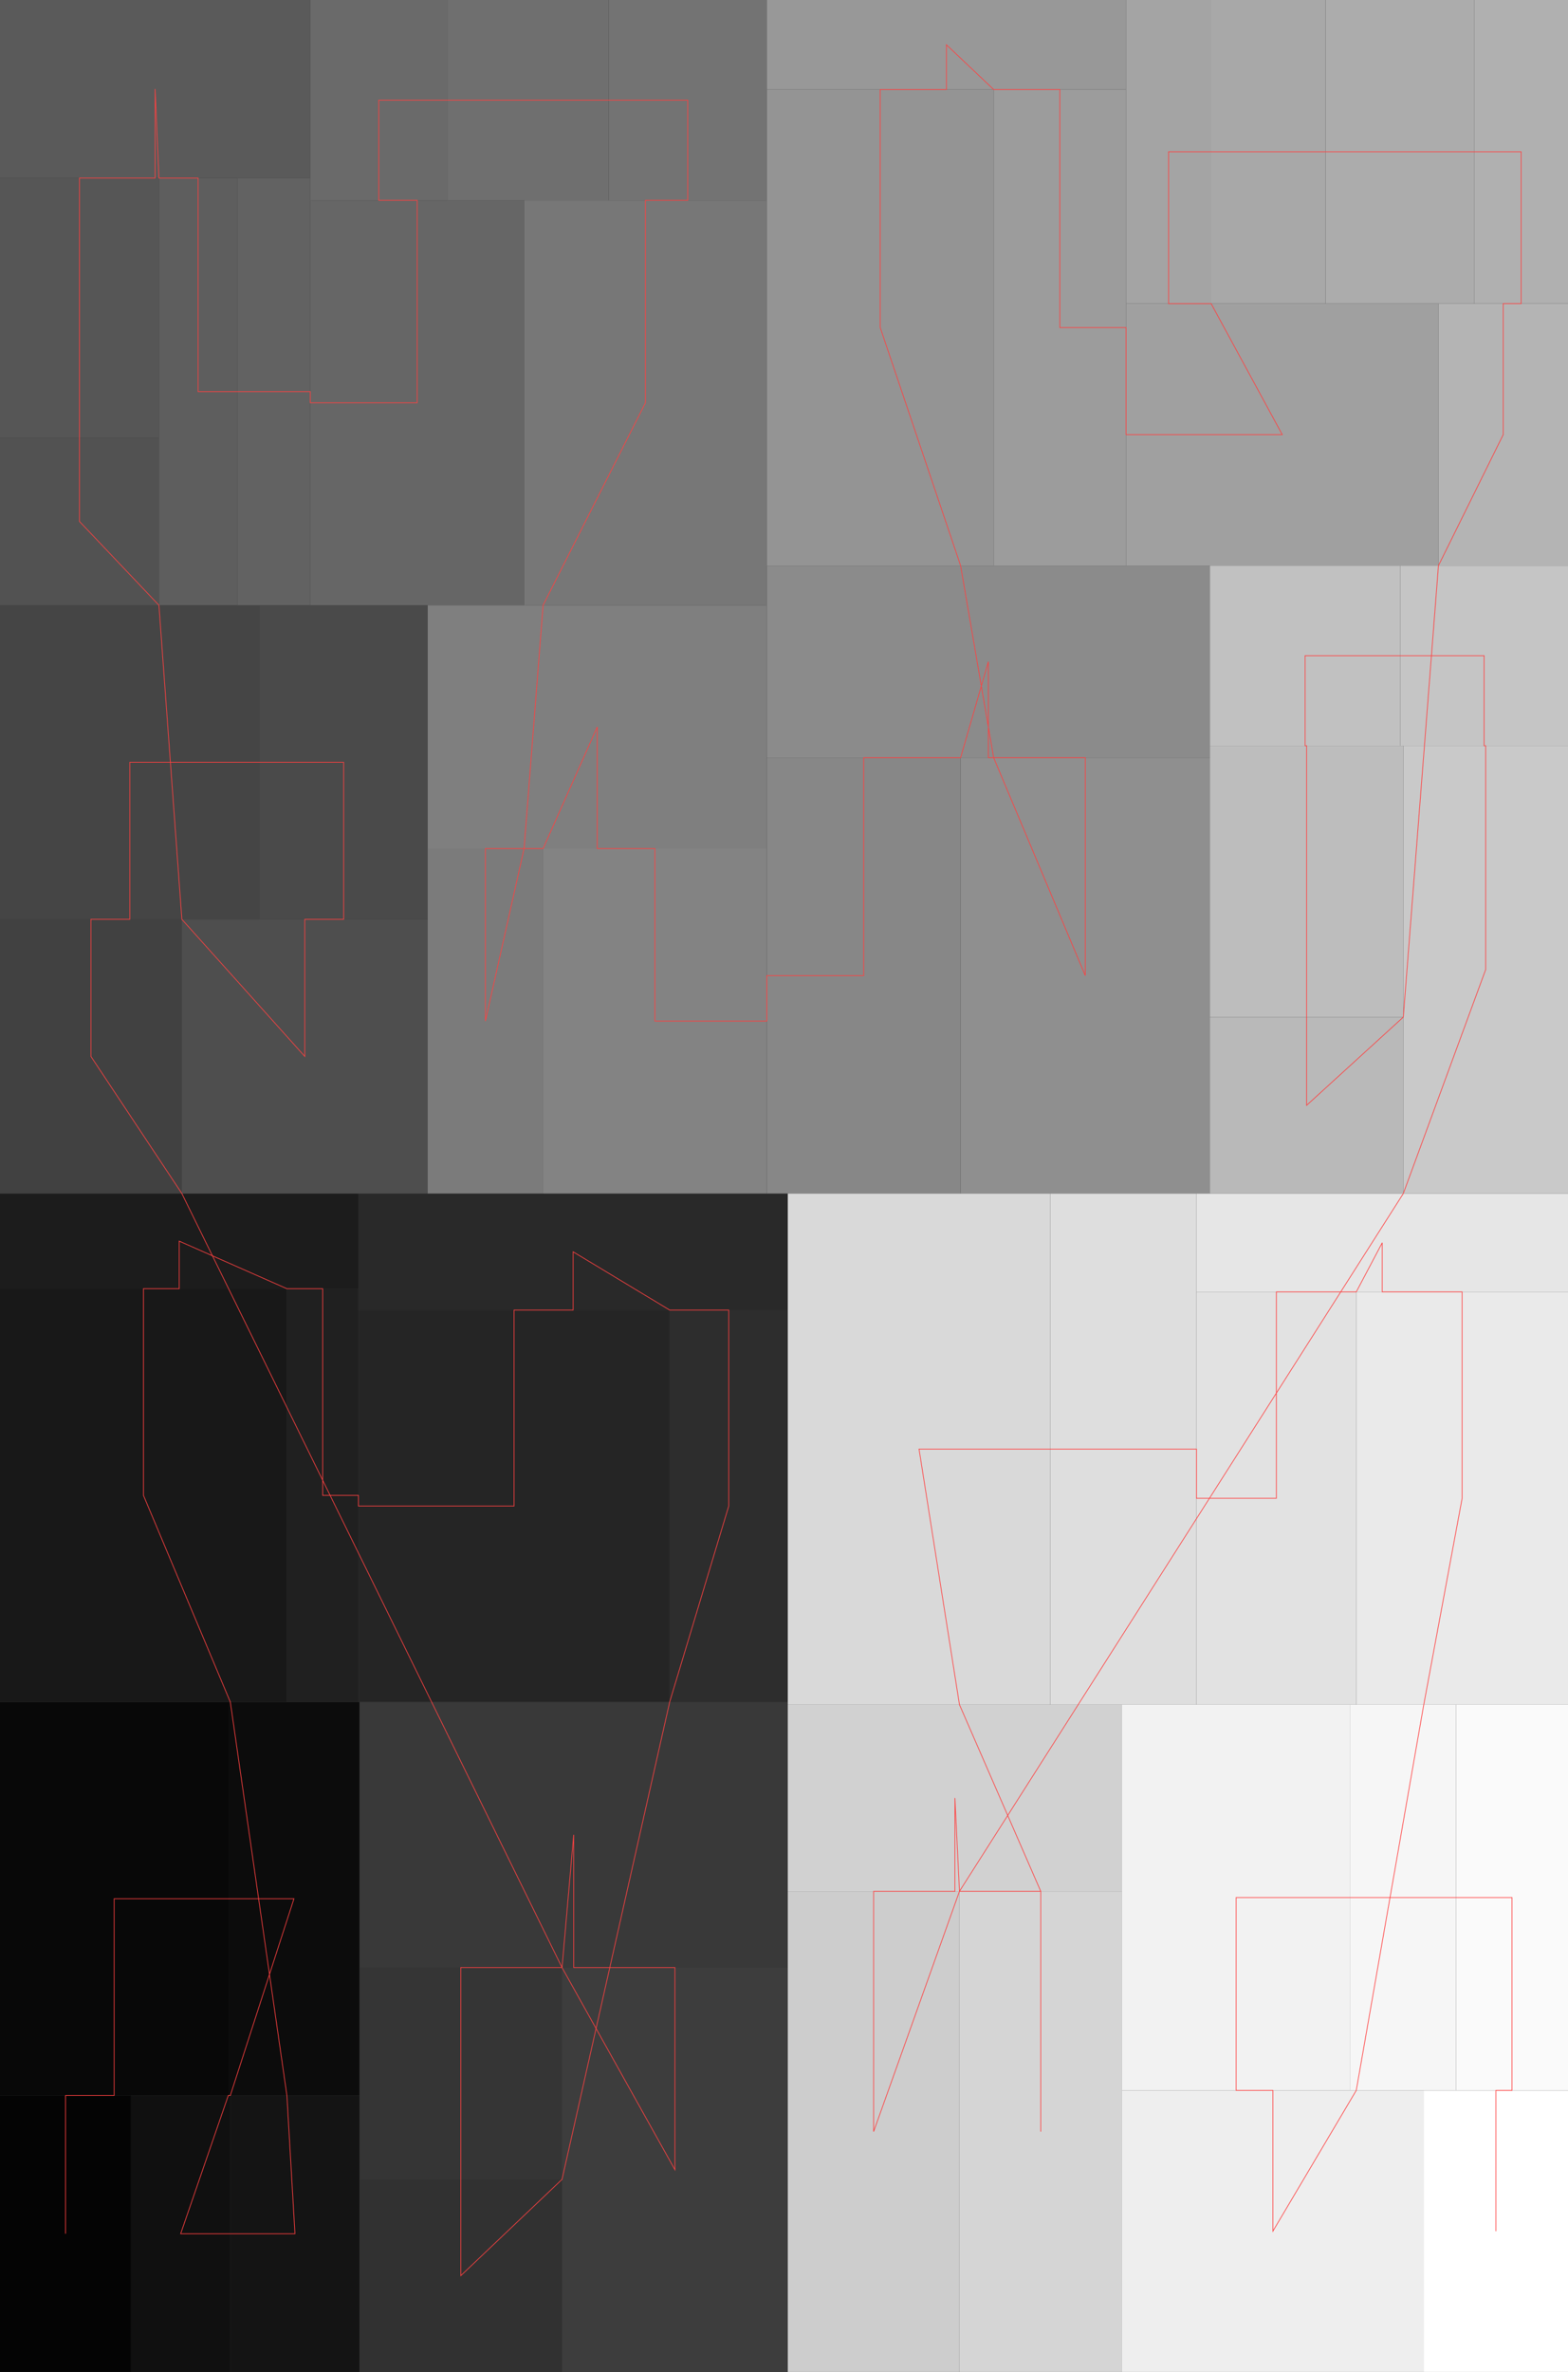 <svg version="1.1" width="661.565" height="1000" xmlns="http://www.w3.org/2000/svg">
<rect width="100%" height="100%" fill="#333333" stroke="none"/>
<rect x="0" y="883.444" width="55.282" height="116.556" style="fill:rgb(4,4,4);" />
<rect x="0" y="717.561" width="96.324" height="165.883" style="fill:rgb(8,8,8);" />
<rect x="96.324" y="717.561" width="55.391" height="165.883" style="fill:rgb(12,12,12);" />
<rect x="55.282" y="883.444" width="41.895" height="116.556" style="fill:rgb(16,16,16);" />
<rect x="97.177" y="883.444" width="54.538" height="116.556" style="fill:rgb(20,20,20);" />
<rect x="0" y="543.312" width="121.05" height="174.249" style="fill:rgb(24,24,24);" />
<rect x="0" y="503.188" width="151.23" height="40.123" style="fill:rgb(28,28,28);" />
<rect x="121.05" y="543.312" width="30.18" height="174.249" style="fill:rgb(32,32,32);" />
<rect x="151.23" y="552.315" width="131.318" height="165.245" style="fill:rgb(37,37,37);" />
<rect x="151.23" y="503.188" width="181.152" height="49.127" style="fill:rgb(41,41,41);" />
<rect x="282.547" y="552.315" width="49.834" height="165.245" style="fill:rgb(45,45,45);" />
<rect x="151.715" y="918.816" width="85.418" height="81.184" style="fill:rgb(49,49,49);" />
<rect x="151.715" y="829.513" width="85.418" height="89.303" style="fill:rgb(53,53,53);" />
<rect x="151.715" y="717.561" width="180.667" height="111.952" style="fill:rgb(57,57,57);" />
<rect x="237.133" y="829.513" width="95.248" height="170.487" style="fill:rgb(61,61,61);" />
<rect x="0" y="387.584" width="76.732" height="115.605" style="fill:rgb(65,65,65);" />
<rect x="0" y="255.167" width="109.54" height="132.417" style="fill:rgb(69,69,69);" />
<rect x="109.54" y="255.167" width="70.917" height="132.417" style="fill:rgb(74,74,74);" />
<rect x="76.732" y="387.584" width="103.725" height="115.605" style="fill:rgb(78,78,78);" />
<rect x="0" y="184.498" width="67.055" height="70.668" style="fill:rgb(82,82,82);" />
<rect x="0" y="75.049" width="67.055" height="109.45" style="fill:rgb(86,86,86);" />
<rect x="0" y="-4.47035e-05" width="130.902" height="75.049" style="fill:rgb(90,90,90);" />
<rect x="67.055" y="75.049" width="33.046" height="180.118" style="fill:rgb(94,94,94);" />
<rect x="100.102" y="75.049" width="30.8" height="180.118" style="fill:rgb(98,98,98);" />
<rect x="130.902" y="84.456" width="90.215" height="170.711" style="fill:rgb(102,102,102);" />
<rect x="130.902" y="-4.47035e-05" width="57.819" height="84.456" style="fill:rgb(106,106,106);" />
<rect x="188.721" y="-4.47035e-05" width="68.083" height="84.456" style="fill:rgb(111,111,111);" />
<rect x="256.804" y="-4.47035e-05" width="66.714" height="84.456" style="fill:rgb(115,115,115);" />
<rect x="221.117" y="84.456" width="102.401" height="170.711" style="fill:rgb(119,119,119);" />
<rect x="180.457" y="357.768" width="48.681" height="145.42" style="fill:rgb(123,123,123);" />
<rect x="180.457" y="255.167" width="143.061" height="102.602" style="fill:rgb(127,127,127);" />
<rect x="229.138" y="357.768" width="94.381" height="145.42" style="fill:rgb(131,131,131);" />
<rect x="323.518" y="319.449" width="81.774" height="183.739" style="fill:rgb(135,135,135);" />
<rect x="323.518" y="238.474" width="186.979" height="80.975" style="fill:rgb(139,139,139);" />
<rect x="405.292" y="319.449" width="105.205" height="183.739" style="fill:rgb(143,143,143);" />
<rect x="323.518" y="37.744" width="95.724" height="200.73" style="fill:rgb(148,148,148);" />
<rect x="323.518" y="-8.19564e-05" width="151.576" height="37.744" style="fill:rgb(152,152,152);" />
<rect x="419.243" y="37.744" width="55.851" height="200.73" style="fill:rgb(156,156,156);" />
<rect x="475.094" y="127.992" width="131.811" height="110.482" style="fill:rgb(160,160,160);" />
<rect x="475.094" y="-7.45058e-05" width="35.895" height="127.992" style="fill:rgb(164,164,164);" />
<rect x="510.988" y="-7.45058e-05" width="48.311" height="127.992" style="fill:rgb(168,168,168);" />
<rect x="559.299" y="-7.45058e-05" width="62.759" height="127.992" style="fill:rgb(172,172,172);" />
<rect x="622.058" y="-7.45058e-05" width="39.507" height="127.992" style="fill:rgb(176,176,176);" />
<rect x="606.905" y="127.992" width="54.66" height="110.482" style="fill:rgb(180,180,180);" />
<rect x="510.497" y="428.809" width="81.579" height="74.379" style="fill:rgb(185,185,185);" />
<rect x="510.497" y="314.407" width="81.579" height="114.402" style="fill:rgb(189,189,189);" />
<rect x="510.497" y="238.474" width="80.29" height="75.933" style="fill:rgb(193,193,193);" />
<rect x="590.787" y="238.474" width="70.777" height="75.933" style="fill:rgb(197,197,197);" />
<rect x="592.077" y="314.407" width="69.488" height="188.781" style="fill:rgb(201,201,201);" />
<rect x="332.382" y="797.358" width="72.435" height="202.642" style="fill:rgb(205,205,205);" />
<rect x="332.382" y="718.678" width="141.02" height="78.68" style="fill:rgb(209,209,209);" />
<rect x="404.816" y="797.358" width="68.585" height="202.642" style="fill:rgb(213,213,213);" />
<rect x="332.382" y="503.188" width="110.756" height="215.49" style="fill:rgb(217,217,217);" />
<rect x="443.137" y="503.188" width="61.68" height="215.49" style="fill:rgb(222,222,222);" />
<rect x="504.817" y="544.664" width="67.415" height="174.014" style="fill:rgb(226,226,226);" />
<rect x="504.817" y="503.188" width="156.747" height="41.476" style="fill:rgb(230,230,230);" />
<rect x="572.232" y="544.664" width="89.333" height="174.014" style="fill:rgb(234,234,234);" />
<rect x="473.401" y="881.298" width="127.308" height="118.702" style="fill:rgb(238,238,238);" />
<rect x="473.401" y="718.678" width="96.303" height="162.62" style="fill:rgb(242,242,242);" />
<rect x="569.704" y="718.678" width="44.598" height="162.62" style="fill:rgb(246,246,246);" />
<rect x="614.302" y="718.678" width="47.263" height="162.62" style="fill:rgb(250,250,250);" />
<rect x="600.71" y="881.298" width="60.855" height="118.702" style="fill:rgb(255,255,255);" />
<polyline fill="none" stroke="rgb(255,64,64)" stroke-width="0.3" points="27.641,941.722 27.641,883.444 48.162,883.444 48.162,800.502 96.324,800.502 96.324,800.502 124.02,800.502 97.177,883.444 96.324,883.444 76.229,941.722 97.177,941.722 97.177,941.722 124.446,941.722 121.05,883.444 97.177,717.561 60.525,630.436 60.525,543.311 75.615,543.311 75.615,523.25 121.05,543.311 136.14,543.311 136.14,630.436 151.23,630.436 151.23,634.938 216.889,634.938 216.889,552.315 241.806,552.315 241.806,527.752 282.547,552.315 307.465,552.315 307.465,634.938 282.547,717.561 237.133,918.816 194.424,959.408 194.424,918.816 194.424,918.816 194.424,874.164 194.424,829.513 237.133,829.513 242.048,773.537 242.048,829.513 284.758,829.513 284.758,914.756 237.133,829.513 76.732,503.188 38.366,445.386 38.366,387.584 54.77,387.584 54.77,321.375 109.54,321.375 109.54,321.375 144.999,321.375 144.999,387.584 128.595,387.584 128.595,445.386 76.732,387.584 67.055,255.167 33.528,219.833 33.528,184.498 33.528,184.498 33.528,129.774 33.528,75.049 65.451,75.049 65.451,37.525 67.055,75.049 83.578,75.049 83.578,165.108 100.102,165.108 100.102,165.108 115.502,165.108 130.902,165.108 130.902,169.811 176.01,169.811 176.01,84.456 159.812,84.456 159.812,42.228 188.721,42.228 188.721,42.228 222.763,42.228 256.804,42.228 256.804,42.228 290.161,42.228 290.161,84.456 272.318,84.456 272.318,169.811 229.138,255.167 221.117,357.768 204.798,430.478 204.798,357.768 229.138,357.768 251.988,306.468 251.988,357.768 276.328,357.768 276.328,430.478 323.518,430.478 323.518,411.319 364.405,411.319 364.405,319.449 405.292,319.449 417.008,278.961 417.008,319.449 457.895,319.449 457.895,411.319 419.243,319.449 405.292,238.474 371.381,138.109 371.381,37.744 399.306,37.744 399.306,18.872 419.243,37.744 447.168,37.744 447.168,138.109 475.094,138.109 475.094,183.233 540.999,183.233 510.988,127.992 493.041,127.992 493.041,63.996 510.988,63.996 510.988,63.996 535.144,63.996 559.299,63.996 559.299,63.996 590.679,63.996 622.058,63.996 622.058,63.996 641.811,63.996 641.811,127.992 634.235,127.992 634.235,183.233 606.905,238.474 592.077,428.809 551.287,465.999 551.287,428.809 551.287,428.809 551.287,371.608 551.287,314.407 550.642,314.407 550.642,276.44 590.787,276.44 590.787,276.44 626.176,276.44 626.176,314.407 626.821,314.407 626.821,408.798 592.077,503.188 404.816,797.358 368.599,898.679 368.599,797.358 402.892,797.358 402.892,758.018 404.816,797.358 439.109,797.358 439.109,898.679 439.109,797.358 404.816,718.678 387.76,610.933 443.137,610.933 443.137,610.933 473.977,610.933 504.817,610.933 504.817,631.671 538.525,631.671 538.525,544.664 572.232,544.664 583.191,523.926 583.191,544.664 616.898,544.664 616.898,631.671 600.71,718.678 572.232,881.298 537.056,940.649 537.056,881.298 521.553,881.298 521.553,799.988 569.704,799.988 569.704,799.988 592.003,799.988 614.302,799.988 614.302,799.988 637.933,799.988 637.933,881.298 631.137,881.298 631.137,940.649 " />
</svg>
